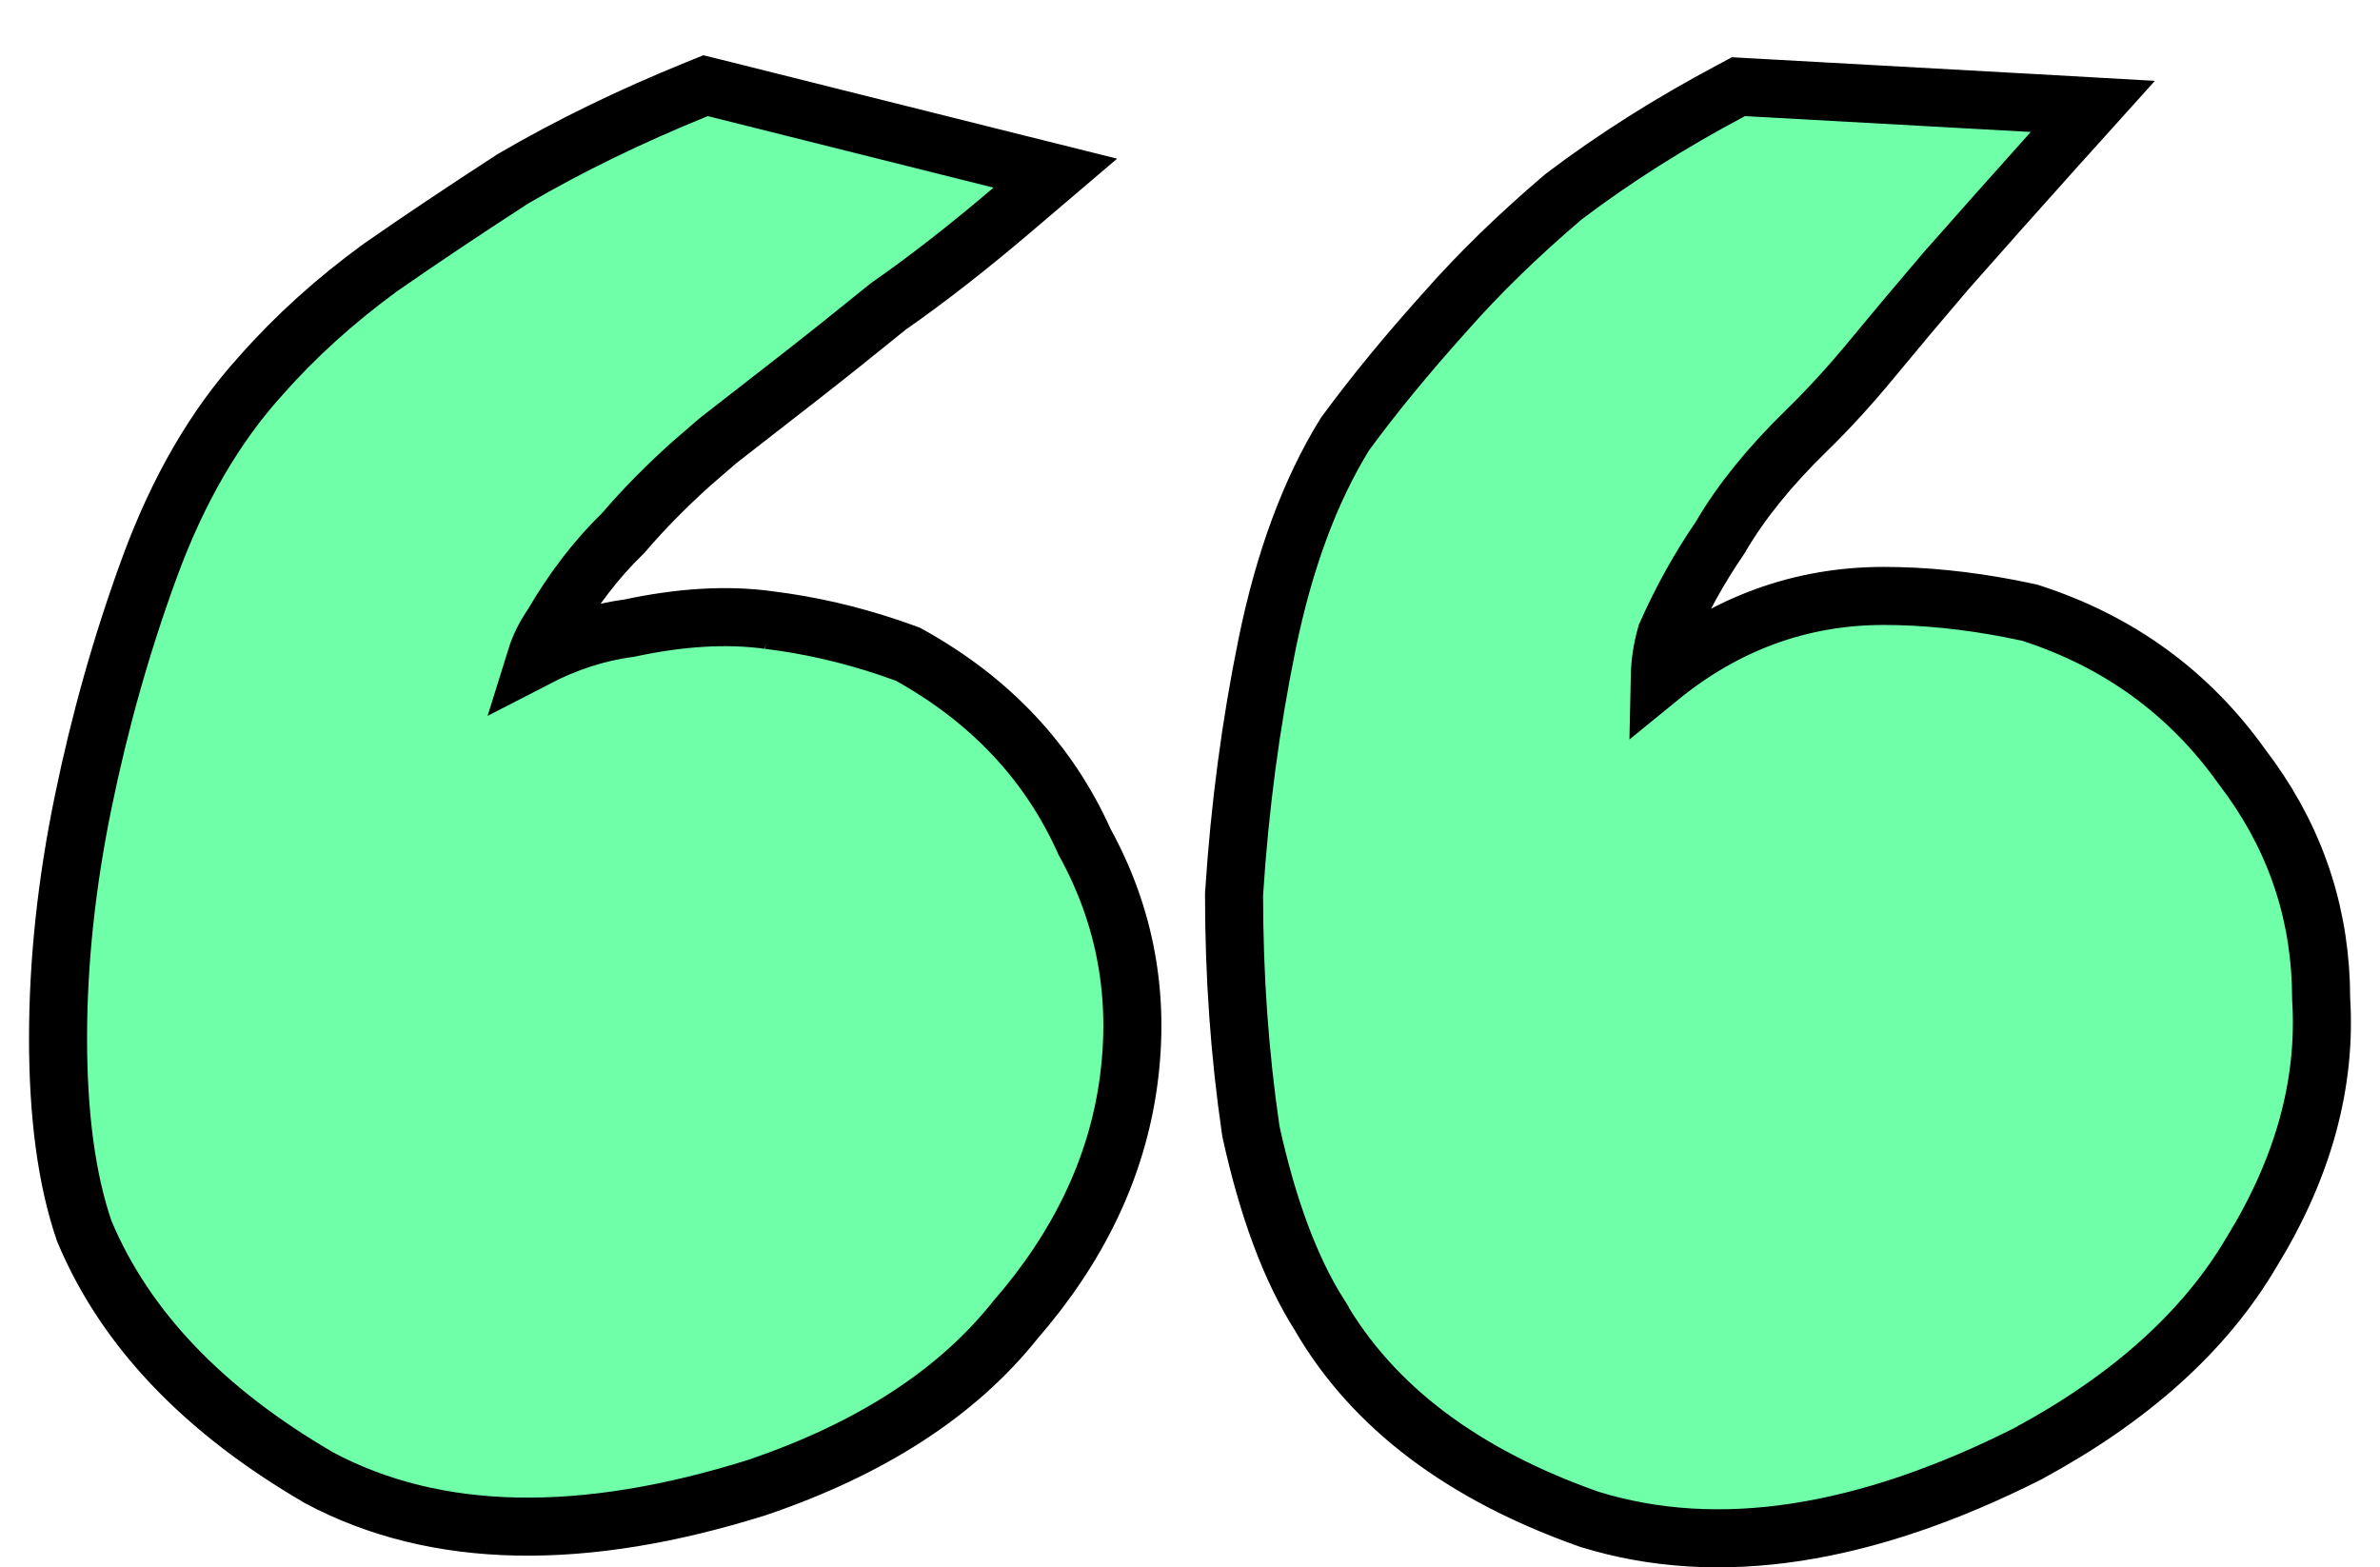<svg width="41" height="27" viewBox="0 0 41 27" fill="none" xmlns="http://www.w3.org/2000/svg">
<path d="M30.088 1.501L35.012 1.774L36.053 1.833L35.355 2.608C34.7 3.338 34.092 4.022 33.53 4.659C33.065 5.203 32.647 5.7 32.275 6.152C31.89 6.621 31.502 7.046 31.112 7.426C30.481 8.041 29.994 8.646 29.646 9.238L29.638 9.253L29.628 9.268C29.278 9.779 28.969 10.334 28.703 10.934C28.633 11.179 28.597 11.424 28.592 11.668C29.728 10.742 31.018 10.266 32.451 10.266C33.143 10.266 33.867 10.339 34.623 10.484L34.949 10.551L34.974 10.557L34.997 10.565C36.498 11.052 37.71 11.932 38.616 13.2L38.781 13.424C39.582 14.55 39.986 15.815 39.986 17.203C40.08 18.679 39.669 20.136 38.791 21.564C37.983 22.942 36.686 24.095 34.94 25.039L34.934 25.043L34.928 25.046C32.14 26.45 29.61 26.863 27.38 26.173L27.37 26.17L27.36 26.166C25.219 25.408 23.653 24.249 22.733 22.658V22.657C22.227 21.861 21.838 20.801 21.552 19.502L21.546 19.467C21.355 18.163 21.259 16.815 21.259 15.423V15.406L21.26 15.391C21.355 13.908 21.546 12.469 21.832 11.076C22.122 9.666 22.561 8.466 23.162 7.49L23.173 7.473L23.185 7.457C23.665 6.802 24.239 6.104 24.904 5.364C25.484 4.706 26.157 4.051 26.922 3.4L26.933 3.391L26.944 3.382C27.812 2.725 28.772 2.118 29.825 1.559L29.948 1.493L30.088 1.501ZM12.313 1.515L17.238 2.748L18.18 2.983L17.44 3.613C16.685 4.256 15.973 4.812 15.305 5.277C14.746 5.73 14.233 6.14 13.766 6.504C13.531 6.686 13.297 6.869 13.062 7.052C12.832 7.231 12.602 7.41 12.372 7.589L11.911 7.987C11.468 8.385 11.079 8.781 10.743 9.174L10.729 9.19L10.712 9.206C10.279 9.628 9.884 10.139 9.528 10.745L9.52 10.76L9.51 10.774C9.384 10.959 9.292 11.146 9.232 11.339C9.756 11.068 10.29 10.893 10.833 10.822C11.713 10.633 12.52 10.581 13.246 10.682H13.245C13.934 10.766 14.621 10.923 15.306 11.152L15.6 11.255L15.637 11.269L15.671 11.287C17.059 12.06 18.071 13.132 18.683 14.501C19.39 15.783 19.642 17.168 19.44 18.641C19.238 20.119 18.58 21.485 17.494 22.735C16.481 24.009 14.987 24.962 13.057 25.62L13.046 25.624C10.066 26.56 7.522 26.542 5.484 25.451L5.469 25.441C3.527 24.307 2.171 22.91 1.462 21.232L1.455 21.217L1.449 21.2C1.144 20.308 1 19.198 1 17.888C1 16.573 1.145 15.215 1.433 13.815C1.719 12.422 2.1 11.074 2.578 9.771C3.063 8.449 3.701 7.341 4.501 6.463C5.09 5.794 5.775 5.177 6.552 4.609L6.561 4.603C7.222 4.142 7.978 3.637 8.825 3.087L8.845 3.075C9.805 2.514 10.859 2.002 12.004 1.537L12.155 1.476L12.313 1.515Z" fill="#00FF66" fill-opacity="0.56" stroke="black"/>
</svg>
